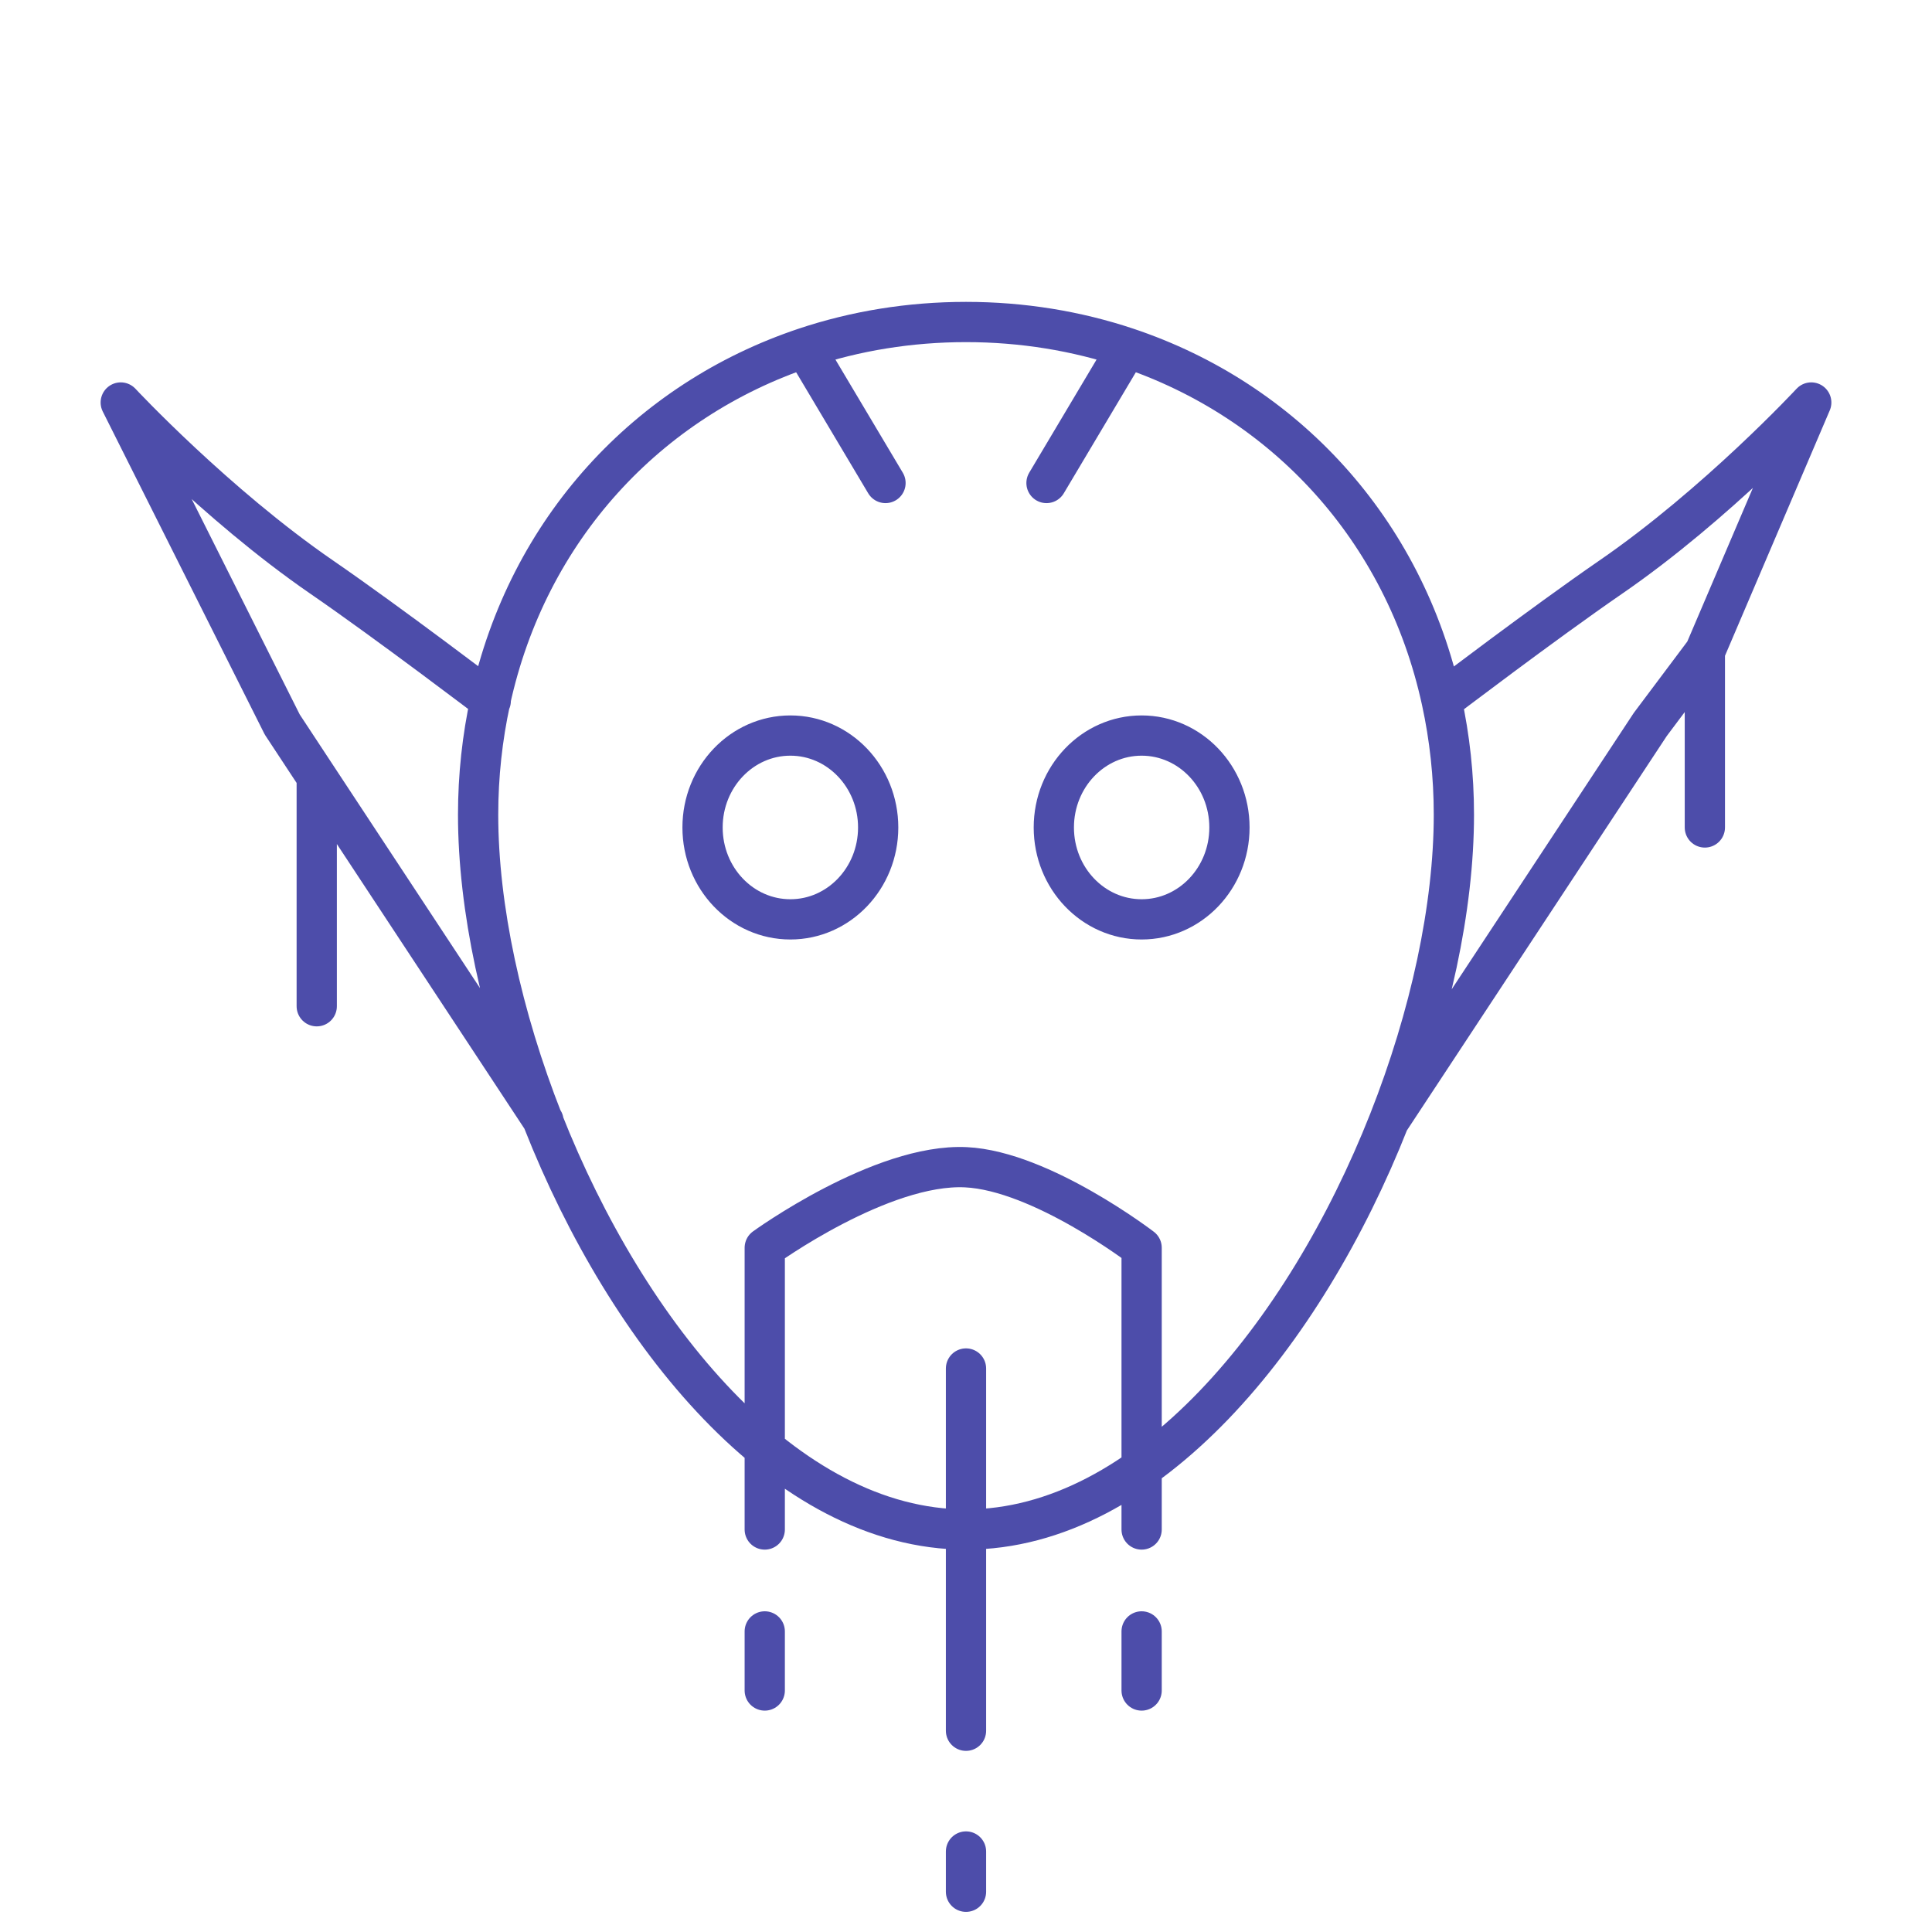 <svg width="72" height="72" viewBox="0 0 72 72" fill="none" xmlns="http://www.w3.org/2000/svg">
<path d="M53.728 26.119C54.025 27.483 54.182 28.903 54.182 30.362C54.182 33.817 53.302 37.88 51.763 41.778M53.728 26.119C53.728 26.119 57.51 23.241 60.017 21.515C63.989 18.784 67.5 15 67.5 15L63.535 24.286M53.728 26.119C52.334 19.711 47.848 14.915 42 12.961M51.763 41.778C48.623 49.734 42.74 57 36 57C29.26 57 23.377 49.734 20.237 41.778C18.698 37.88 17.818 33.817 17.818 30.362C17.818 28.903 17.975 27.483 18.272 26.119C19.666 19.711 24.152 14.915 30 12.961M51.763 41.778L59.285 30.362L61.5 27L63.535 24.286M18.289 26.119C18.289 26.119 14.508 23.241 12 21.515C8.029 18.784 4.5 15 4.5 15L10.518 27L11.804 28.953M20.254 41.778L11.804 28.953M63.535 24.286V30.837M11.804 28.953V37.5M42.545 57L42.545 46.5C42.545 46.5 38.808 43.638 36 43.5C32.849 43.345 28.5 46.5 28.5 46.5L28.5 57M36 51L36 64.5M42.545 60.798V63M36 69V70.5M28.5 60.798V63M30 12.961C31.878 12.334 33.898 12 36 12C38.102 12 40.121 12.334 42 12.961M30 12.961L33 18M42 12.961L39 18M32.727 30.837C32.727 32.729 31.262 34.262 29.455 34.262C27.647 34.262 26.182 32.729 26.182 30.837C26.182 28.946 27.647 27.412 29.455 27.412C31.262 27.412 32.727 28.946 32.727 30.837ZM45.818 30.837C45.818 32.729 44.353 34.262 42.545 34.262C40.738 34.262 39.273 32.729 39.273 30.837C39.273 28.946 40.738 27.412 42.545 27.412C44.353 27.412 45.818 28.946 45.818 30.837Z" stroke="#4D4DAA" stroke-width="1.5" stroke-linecap="round" stroke-linejoin="round"/>
</svg>
